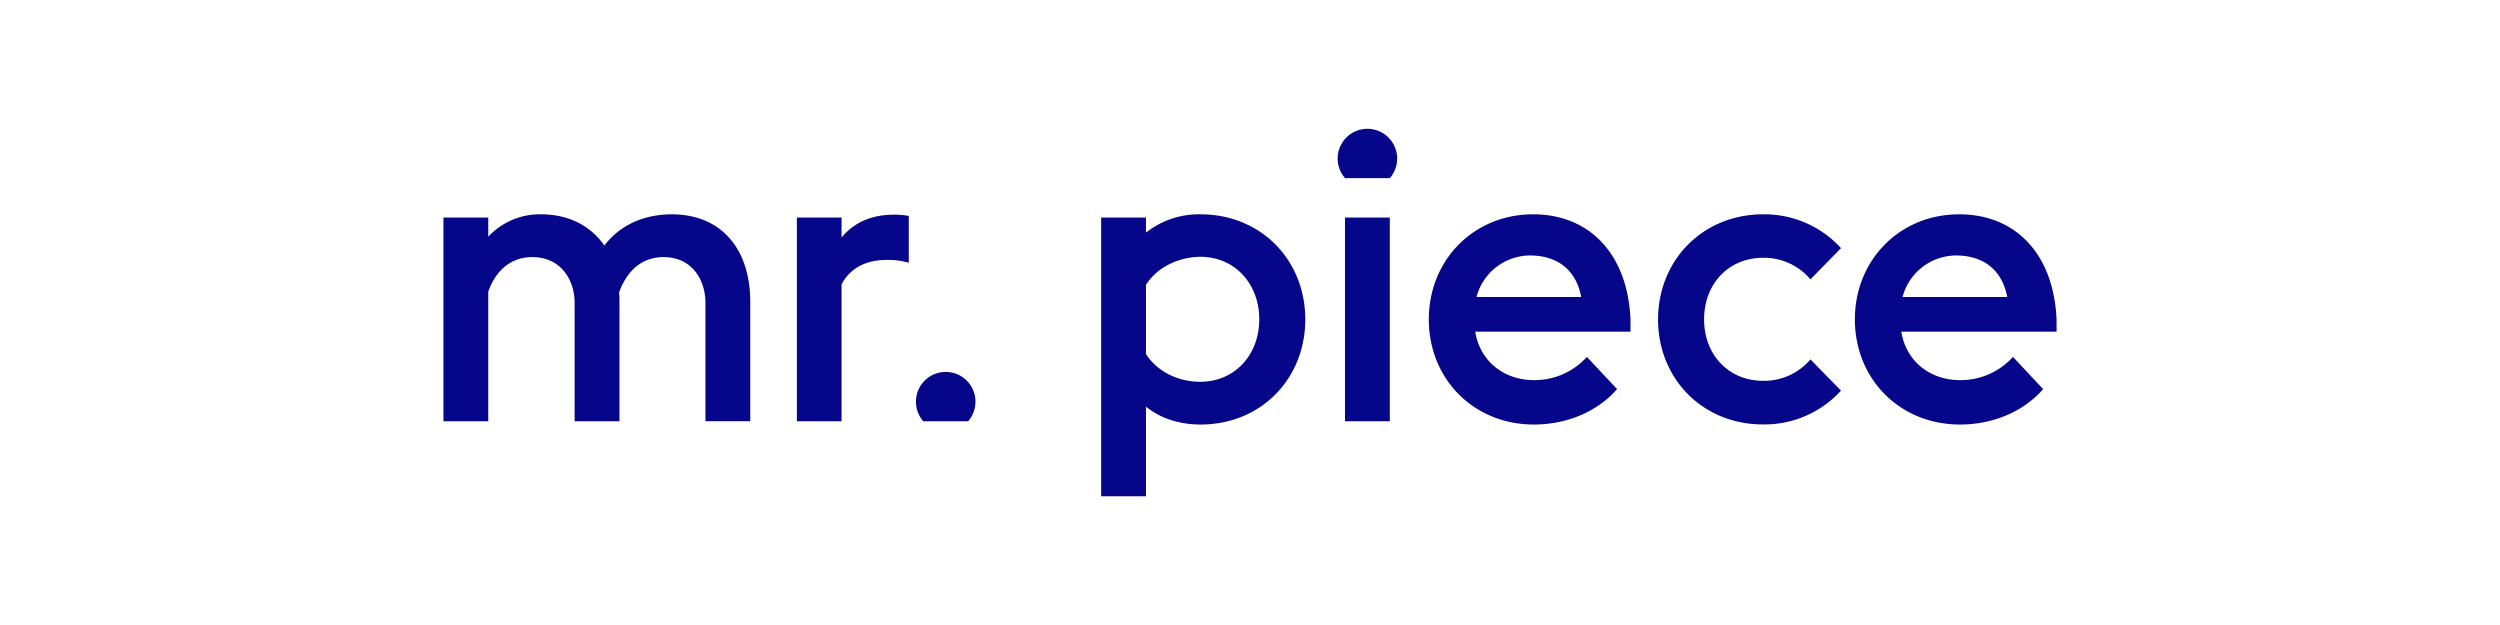 <svg id="Layer_1" data-name="Layer 1" xmlns="http://www.w3.org/2000/svg" viewBox="0 0 800 200"><defs><style>.cls-1{fill:#050689;}</style></defs><title>mrpiece-sarah-maslechko-05</title><path class="cls-1" d="M225.74,96.87c0-7-4.05-14.6-13.43-14.6-6.39,0-11.48,3.78-14.22,11.34a21.52,21.52,0,0,1,.14,3v38.2H183.88V96.87c0-7-4.17-14.6-13.56-14.6-6.26,0-11.47,3.65-14.08,11.08v41.46H141.9V69.62h14.34v6.13a22.5,22.5,0,0,1,16.82-7.17c9.13,0,16,3.78,20.34,10,6.13-8.09,15.13-10,21.52-10,16,0,25.16,11.21,25.16,28v38.2H225.74Z"/><path class="cls-1" d="M255,69.62H269.3V76c4.17-5,9.78-7.3,16.81-7.3a26.36,26.36,0,0,1,4.7.39v15a23.45,23.45,0,0,0-7.17-.91c-6.13,0-11.48,2.35-14.34,7.82v43.81H255Z"/><path class="cls-1" d="M352.37,69.62h14.34v4.82a27.37,27.37,0,0,1,17.47-5.86c19.3,0,33.51,14.6,33.51,33.64s-14.21,33.63-33.51,33.63c-6.91,0-13-2.08-17.47-5.73V158.8H352.37Zm14.34,21.51V113.3c3.39,5.34,10,8.87,17.34,8.87,11.08,0,18.91-8.61,18.91-20s-7.83-20-18.91-20C376.75,82.27,370.1,85.79,366.71,91.13Z"/><path class="cls-1" d="M428.05,50.71A9.52,9.52,0,1,1,444.74,57H430.4A9.47,9.47,0,0,1,428.05,50.71Zm2.35,18.91h14.34v65.19H430.4Z"/><path class="cls-1" d="M457.22,102.22c0-19,14.34-33.64,33.38-33.64,18.12,0,30.25,12.78,31.16,33.64v3.91H472.08c1.44,9.26,9,15.51,18.78,15.51a22.56,22.56,0,0,0,16.95-7.43l9.65,10.3c-5.61,6.52-15.13,11.34-26.6,11.34C471.56,135.85,457.22,121.25,457.22,102.22Zm15.26-7.17H506c-1.69-8.87-7.82-13.3-16.42-13.3A17.8,17.8,0,0,0,472.48,95.05Z"/><path class="cls-1" d="M530.58,102.22c0-19,14.34-33.64,33.64-33.64a33.13,33.13,0,0,1,24.9,10.82l-9.78,10a19.41,19.41,0,0,0-15.12-6.91c-11.08,0-18.91,8.34-18.91,19.69s7.83,19.68,18.91,19.68A19.38,19.38,0,0,0,579.34,115l9.78,10a33.13,33.13,0,0,1-24.9,10.82C544.92,135.85,530.58,121.25,530.58,102.22Z"/><path class="cls-1" d="M593.56,102.22c0-19,14.34-33.64,33.38-33.64,18.12,0,30.25,12.78,31.16,33.64v3.91H608.42c1.44,9.26,9,15.51,18.78,15.51a22.56,22.56,0,0,0,16.95-7.43l9.65,10.3c-5.61,6.52-15.13,11.34-26.6,11.34C607.9,135.85,593.56,121.25,593.56,102.22Zm15.25-7.17h33.51c-1.69-8.87-7.82-13.3-16.42-13.3A17.82,17.82,0,0,0,608.81,95.05Z"/><path class="cls-1" d="M293.11,128.55a9.52,9.52,0,1,1,16.68,6.26H295.45A9.51,9.51,0,0,1,293.11,128.55Z"/></svg>